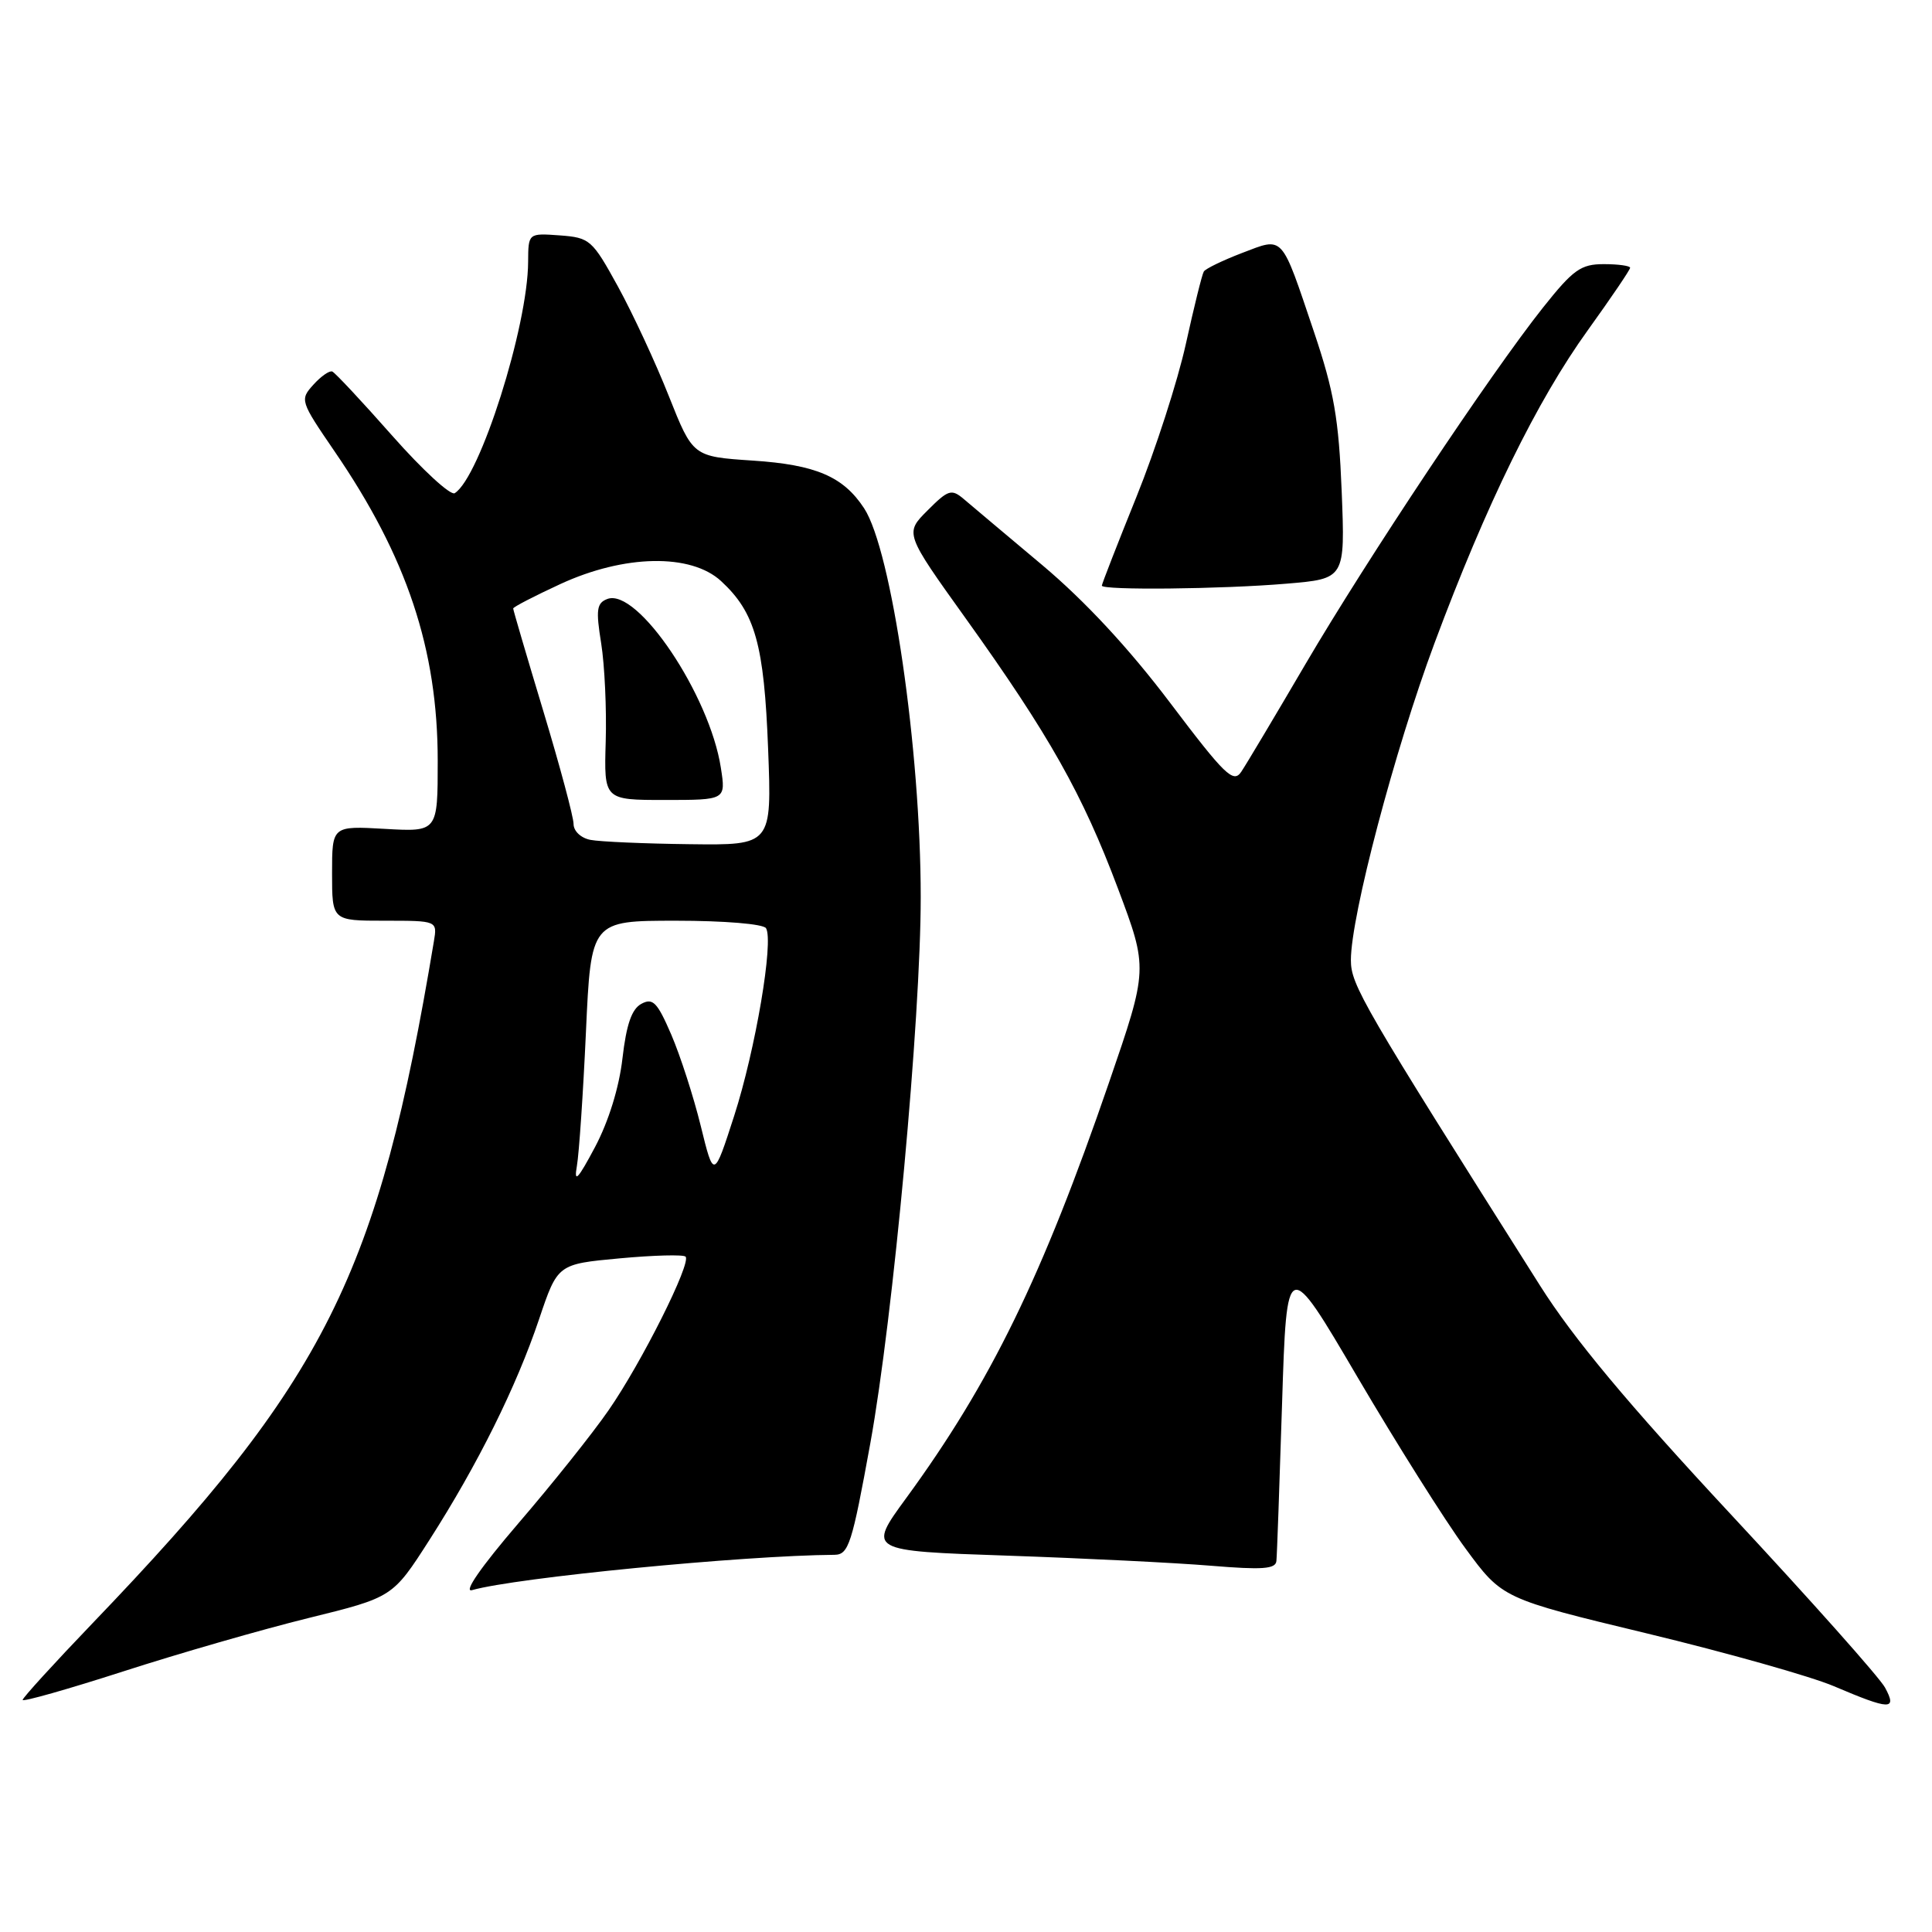 <?xml version="1.0" encoding="UTF-8" standalone="no"?>
<!DOCTYPE svg PUBLIC "-//W3C//DTD SVG 1.1//EN" "http://www.w3.org/Graphics/SVG/1.1/DTD/svg11.dtd" >
<svg xmlns="http://www.w3.org/2000/svg" xmlns:xlink="http://www.w3.org/1999/xlink" version="1.1" viewBox="0 0 256 256">
 <g >
 <path fill="currentColor"
d=" M 40.87 214.40 C 52.03 211.65 52.03 211.65 56.89 204.07 C 63.30 194.06 68.42 183.75 71.43 174.80 C 73.89 167.50 73.89 167.50 82.10 166.74 C 86.62 166.32 90.55 166.22 90.84 166.51 C 91.65 167.32 84.97 180.65 80.61 186.91 C 78.48 189.99 73.10 196.72 68.66 201.88 C 63.74 207.62 61.36 211.04 62.55 210.70 C 68.39 209.04 98.42 206.11 110.57 206.02 C 112.45 206.00 112.89 204.63 115.32 191.25 C 118.35 174.58 122.01 134.87 122.00 118.86 C 122.00 99.37 118.14 72.91 114.50 67.35 C 111.74 63.14 108.10 61.58 99.74 61.03 C 91.81 60.50 91.81 60.50 88.63 52.50 C 86.89 48.10 83.86 41.58 81.90 38.00 C 78.47 31.76 78.17 31.49 74.17 31.19 C 70.00 30.89 70.00 30.89 69.98 34.69 C 69.94 43.27 63.59 63.28 60.25 65.35 C 59.70 65.69 55.97 62.26 51.97 57.73 C 47.97 53.20 44.40 49.38 44.03 49.23 C 43.66 49.07 42.53 49.86 41.52 50.98 C 39.72 52.97 39.78 53.15 44.30 59.76 C 53.92 73.79 58.00 86.03 58.00 100.82 C 58.00 110.23 58.00 110.23 51.00 109.83 C 44.00 109.43 44.00 109.43 44.00 115.72 C 44.00 122.00 44.00 122.00 50.97 122.00 C 57.95 122.00 57.95 122.00 57.49 124.75 C 50.11 169.03 43.18 182.87 12.25 215.10 C 7.16 220.41 3.00 224.97 3.00 225.25 C 3.00 225.53 9.01 223.83 16.36 221.46 C 23.70 219.09 34.74 215.91 40.87 214.40 Z  M 249.78 223.62 C 249.08 222.31 239.90 212.00 229.38 200.70 C 215.68 185.98 208.50 177.37 204.05 170.33 C 180.50 133.10 179.00 130.51 179.00 127.22 C 179.00 121.37 184.80 99.39 190.08 85.22 C 196.94 66.81 203.65 53.11 210.41 43.73 C 213.48 39.46 216.00 35.75 216.00 35.48 C 216.00 35.22 214.43 35.00 212.51 35.00 C 209.47 35.00 208.46 35.72 204.46 40.75 C 197.49 49.53 181.17 74.04 172.98 88.00 C 168.95 94.88 165.13 101.29 164.47 102.27 C 163.43 103.82 162.32 102.75 155.02 93.09 C 149.60 85.92 143.77 79.64 138.12 74.89 C 133.38 70.91 128.69 66.97 127.71 66.13 C 126.08 64.75 125.65 64.88 122.90 67.64 C 119.88 70.66 119.88 70.66 127.98 81.97 C 139.04 97.42 143.43 105.21 148.13 117.72 C 152.13 128.37 152.13 128.37 146.95 143.44 C 138.08 169.23 131.27 183.18 120.08 198.50 C 114.96 205.50 114.96 205.50 133.46 206.13 C 143.64 206.48 155.80 207.08 160.48 207.47 C 167.26 208.03 169.03 207.91 169.13 206.84 C 169.21 206.10 169.54 196.72 169.88 186.00 C 170.50 166.50 170.50 166.50 179.89 182.50 C 185.06 191.30 191.48 201.50 194.17 205.16 C 199.06 211.82 199.06 211.82 218.28 216.45 C 228.85 219.00 239.97 222.14 243.00 223.43 C 250.47 226.61 251.41 226.64 249.78 223.62 Z  M 170.47 77.34 C 178.24 76.69 178.24 76.69 177.78 65.09 C 177.39 55.47 176.77 51.88 174.11 43.98 C 169.70 30.91 170.15 31.40 164.58 33.52 C 162.03 34.50 159.74 35.60 159.51 35.98 C 159.28 36.35 158.21 40.68 157.13 45.58 C 156.05 50.49 153.10 59.61 150.58 65.85 C 148.06 72.09 146.00 77.38 146.00 77.60 C 146.00 78.23 161.91 78.07 170.47 77.34 Z  M 76.44 154.50 C 76.73 152.85 77.27 144.86 77.64 136.75 C 78.31 122.00 78.31 122.00 89.60 122.00 C 95.98 122.00 101.15 122.43 101.50 122.99 C 102.55 124.70 100.10 139.12 97.28 147.86 C 94.58 156.22 94.58 156.22 92.85 149.18 C 91.90 145.31 90.14 139.87 88.95 137.10 C 87.10 132.81 86.51 132.19 84.99 133.01 C 83.71 133.69 83.00 135.74 82.48 140.23 C 82.04 144.10 80.64 148.60 78.84 152.00 C 76.56 156.29 76.03 156.84 76.44 154.50 Z  M 78.25 111.29 C 76.98 111.05 76.00 110.13 76.00 109.18 C 76.00 108.26 74.20 101.54 72.00 94.25 C 69.80 86.96 68.00 80.83 68.00 80.63 C 68.00 80.43 70.81 78.98 74.25 77.39 C 82.74 73.47 91.55 73.31 95.55 77.00 C 100.07 81.17 101.25 85.40 101.78 99.25 C 102.27 112.00 102.27 112.00 91.38 111.86 C 85.40 111.79 79.49 111.53 78.25 111.29 Z  M 95.52 101.75 C 94.04 92.09 84.46 77.84 80.47 79.37 C 79.06 79.91 78.94 80.80 79.66 85.25 C 80.12 88.14 80.39 93.99 80.26 98.25 C 80.03 106.00 80.03 106.00 88.10 106.00 C 96.18 106.00 96.18 106.00 95.52 101.75 Z "/>
</g>
</svg>